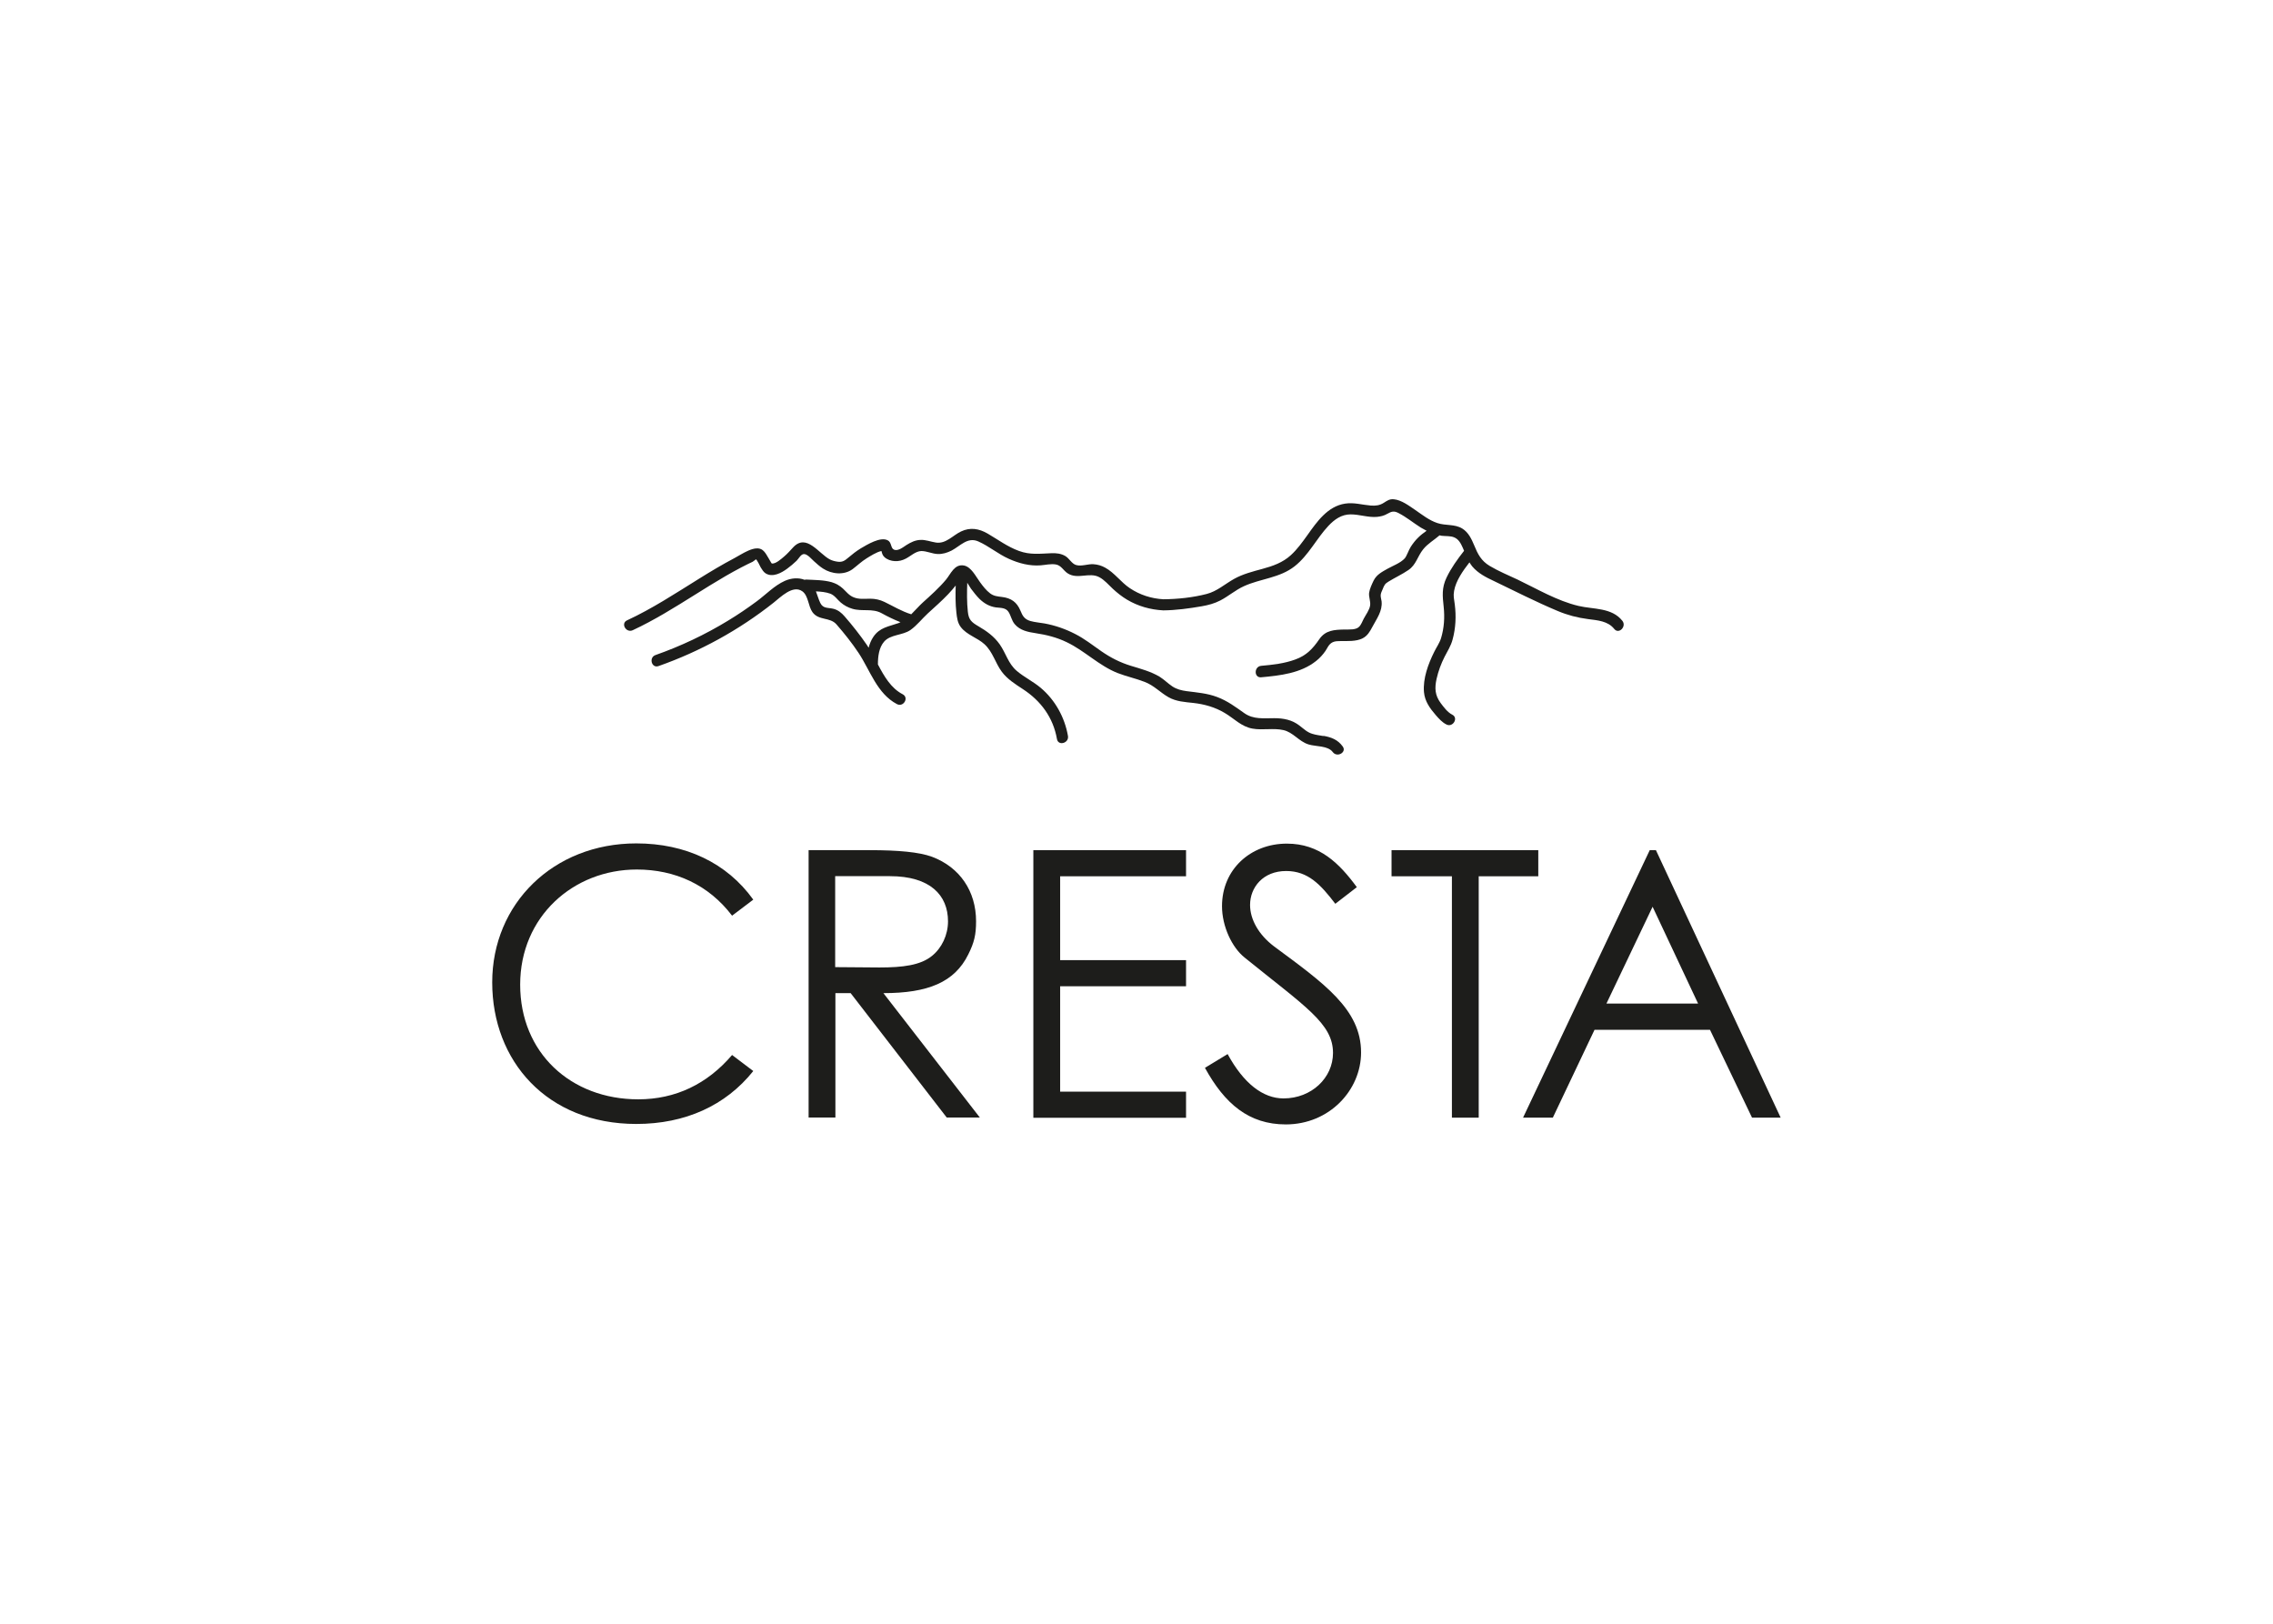 <?xml version="1.0" encoding="UTF-8"?><svg id="mountain_contour" xmlns="http://www.w3.org/2000/svg" viewBox="0 0 198.43 141.73"><defs><style>.cls-1{fill:#1d1d1b;}</style></defs><g><path class="cls-1" d="m63.91,79.93c-2.05-2.7-4.98-4.03-8.32-4.03-5.53,0-10.18,4.1-10.18,10.05s4.42,10.01,10.31,10.01c3.25,0,6.02-1.33,8.19-3.87l1.85,1.4c-2.41,3.02-5.95,4.62-10.21,4.62-7.8,0-12.58-5.5-12.58-12.36s5.33-12.13,12.58-12.13c4.29,0,7.9,1.69,10.21,4.91l-1.85,1.4Z"/><path class="cls-1" d="m70.57,74.21h5.37c2.44,0,4.29.16,5.43.58,2.41.91,3.84,2.99,3.84,5.63,0,1.17-.16,1.85-.68,2.89-1.2,2.44-3.54,3.38-7.41,3.38l8.42,10.86h-2.89l-8.39-10.86h-1.33v10.86h-2.34v-23.35Zm2.34,2.28v7.93c1.3,0,2.63.03,3.87.03,2.02,0,3.58-.19,4.58-1.01.85-.68,1.4-1.82,1.4-3.02,0-2.28-1.56-3.94-5.07-3.94h-4.78Z"/><path class="cls-1" d="m90.21,74.21h13.33v2.28h-10.99v7.32h10.99v2.28h-10.99v9.2h10.99v2.28h-13.33v-23.35Z"/><path class="cls-1" d="m116.57,78.89c-1.27-1.66-2.37-2.86-4.29-2.86-2.02,0-3.15,1.43-3.15,2.96,0,1.27.75,2.6,2.08,3.61,4.39,3.25,7.61,5.5,7.61,9.27,0,3.28-2.76,6.28-6.57,6.28-3.22,0-5.33-1.79-7.06-4.94l1.98-1.2c1.4,2.57,3.09,3.87,4.88,3.87,2.44,0,4.32-1.79,4.32-3.97,0-2.57-2.41-4.03-7.71-8.32-1.11-.88-1.98-2.73-1.98-4.49,0-3.22,2.5-5.46,5.66-5.46,2.86,0,4.58,1.72,6.11,3.8l-1.89,1.46Z"/><path class="cls-1" d="m121.48,76.49v-2.28h12.81v2.28h-5.2v21.07h-2.34v-21.07h-5.27Z"/><path class="cls-1" d="m144.56,74.21l10.89,23.35h-2.5l-3.67-7.67h-10.08l-3.64,7.67h-2.6l11.06-23.35h.55Zm-.29,4.94l-4.03,8.45h8l-3.97-8.45Z"/></g><g><path class="cls-1" d="m115.54,64.25c-.32-.06-.65-.09-.96-.19-.46-.13-.75-.43-1.12-.71-.66-.52-1.41-.66-2.23-.66-.91,0-1.8.12-2.59-.43-.78-.55-1.48-1.08-2.39-1.42-.87-.33-1.75-.39-2.66-.51-.44-.06-.86-.16-1.24-.41-.39-.26-.72-.6-1.12-.85-.77-.46-1.65-.69-2.5-.95-.95-.29-1.77-.71-2.58-1.27-.76-.53-1.48-1.1-2.31-1.52-.84-.43-1.73-.74-2.66-.91-.4-.07-.82-.1-1.22-.21-.52-.15-.69-.44-.88-.91-.31-.74-.8-1.09-1.6-1.19-.4-.05-.72-.07-1.05-.32-.34-.26-.61-.61-.86-.95-.37-.49-.77-1.36-1.43-1.48-.82-.14-1.13.72-1.55,1.23-.61.73-1.33,1.37-2.04,2.01-.33.3-.65.68-1,1.02-.85-.26-1.55-.7-2.34-1.08-.4-.19-.8-.28-1.24-.28-.49,0-.98.07-1.44-.12-.41-.16-.63-.47-.94-.76-.28-.26-.61-.45-.98-.56-.71-.2-1.47-.19-2.2-.23-.06,0-.12,0-.17.02-.55-.21-1.18-.15-1.72.09-.92.41-1.66,1.2-2.46,1.79-.81.6-1.65,1.17-2.51,1.69-2,1.22-4.12,2.22-6.33,3-.6.21-.34,1.18.27.96,3.63-1.28,7.02-3.14,10.04-5.53.6-.47,1.69-1.6,2.52-.99.53.39.5,1.3.88,1.82.55.75,1.52.41,2.09,1.06.69.79,1.35,1.62,1.93,2.49,1.02,1.54,1.61,3.55,3.35,4.47.57.3,1.08-.56.5-.86-1.02-.53-1.61-1.56-2.16-2.6,0,0,0-.02,0-.03,0-.66.09-1.44.54-1.96.55-.64,1.61-.54,2.29-1.01.57-.4,1.02-.99,1.53-1.46.6-.55,1.22-1.09,1.78-1.68.23-.24.44-.49.65-.75-.02.79-.03,1.58.06,2.36.05.44.1.89.38,1.26.53.7,1.45.93,2.08,1.51.73.68.93,1.62,1.5,2.39.48.65,1.17,1.08,1.84,1.52,1.58,1.03,2.65,2.48,2.98,4.36.11.63,1.07.36.96-.27-.28-1.62-1.12-3.14-2.38-4.2-.65-.55-1.43-.92-2.08-1.47-.76-.64-.95-1.55-1.5-2.33-.49-.69-1.13-1.15-1.85-1.57-.62-.36-.86-.58-.93-1.28-.09-.83-.08-1.68-.05-2.52.12.19.23.38.32.51.24.32.48.63.76.91.41.39.86.65,1.42.73.4.05.85.01,1.1.39.22.34.27.75.54,1.07.46.55,1.16.69,1.83.79.94.14,1.86.37,2.72.79,1.57.75,2.81,2.05,4.44,2.69.77.3,1.58.47,2.35.77.82.31,1.35.92,2.09,1.34.67.38,1.43.42,2.17.5.97.11,1.89.37,2.73.87.82.48,1.45,1.2,2.43,1.37.89.16,1.82-.07,2.7.13.85.19,1.35.99,2.19,1.25.63.2,1.69.09,2.12.67.38.51,1.25.01.86-.5-.42-.58-.99-.8-1.68-.92Zm-39.29-8.67c-.2.29-.33.62-.42.96-.05-.08-.1-.16-.15-.24-.6-.87-1.26-1.71-1.95-2.5-.26-.3-.55-.54-.94-.65-.49-.13-.93,0-1.18-.52-.16-.33-.25-.69-.38-1.01.43.02.86.06,1.25.2.39.15.6.5.9.76.3.26.65.45,1.03.56.86.26,1.75-.06,2.56.39.54.3,1.08.56,1.64.78-.06.03-.11.06-.17.08-.86.3-1.64.38-2.19,1.19Z"/><path class="cls-1" d="m141.63,54.19c-.93-1.17-2.52-.99-3.83-1.3-1.86-.44-3.61-1.48-5.32-2.3-.81-.38-1.66-.73-2.43-1.19-.75-.45-1.04-1.03-1.36-1.81-.23-.55-.5-1.12-1.03-1.45-.66-.41-1.45-.24-2.17-.48-.71-.23-1.31-.71-1.92-1.13-.55-.37-1.22-.89-1.9-.95-.36-.03-.57.12-.85.3-.37.24-.71.28-1.15.25-.75-.06-1.48-.29-2.24-.17-1.53.23-2.47,1.59-3.3,2.76-.44.61-.88,1.23-1.44,1.74-.71.65-1.57.95-2.49,1.2-.84.23-1.69.44-2.46.87-.81.45-1.5,1.09-2.41,1.32-1.2.31-2.53.45-3.77.46-1.05-.06-2.05-.38-2.93-.97-.78-.52-1.33-1.34-2.15-1.79-.32-.18-.67-.28-1.03-.3-.48-.03-1.04.21-1.51.07-.38-.11-.6-.59-.95-.79-.36-.21-.79-.26-1.21-.24-1.01.04-1.85.16-2.83-.2-.99-.36-1.83-.99-2.74-1.52-.75-.43-1.51-.56-2.31-.18-.72.34-1.32,1.1-2.19.97-.47-.07-.9-.26-1.38-.23-.44.02-.82.21-1.19.44-.27.17-.75.58-1.11.4-.29-.14-.18-.63-.54-.81-.65-.33-1.8.39-2.35.71-.39.24-.75.52-1.1.82-.29.25-.51.4-.92.34-.22-.03-.46-.09-.66-.19-.98-.5-2.05-2.32-3.22-1.06-.26.28-.5.56-.8.81-.23.19-.71.64-1.06.6-.02-.02-.05-.05-.08-.11-.07-.13-.15-.25-.22-.38-.14-.23-.28-.51-.5-.68-.65-.51-1.88.4-2.47.7-1.06.56-2.08,1.17-3.09,1.8-2.06,1.28-4.08,2.61-6.28,3.63-.58.27-.08,1.13.5.86,1.89-.88,3.66-1.99,5.42-3.09.89-.56,1.78-1.11,2.69-1.64.45-.26.9-.51,1.36-.75.2-.1.39-.2.59-.3.13-.06.27-.12.4-.19,0,0,.32-.22.28-.22.11.02.37.61.43.71.12.19.24.4.43.52.61.38,1.38-.04,1.88-.41.29-.21.57-.45.83-.7.2-.2.39-.63.7-.57.28.05.6.43.81.62.25.23.51.46.79.64.76.49,1.83.6,2.58.05.41-.31.78-.67,1.22-.94.26-.16.89-.57,1.3-.64.05.18.08.36.25.52.24.23.58.34.91.36.34.02.67-.06.97-.22.43-.22.84-.64,1.35-.66.48,0,.94.24,1.42.26.43.02.84-.11,1.22-.3.76-.4,1.4-1.21,2.33-.8.93.41,1.73,1.1,2.67,1.52.87.39,1.8.64,2.76.57.43-.03.89-.15,1.33-.08.49.08.66.53,1.05.78.87.56,1.88-.13,2.75.33.46.24.81.67,1.19,1.02.38.35.78.67,1.23.94.97.58,2.05.88,3.17.94,1.12-.01,2.27-.17,3.37-.36.57-.1,1.1-.24,1.62-.51.71-.37,1.32-.91,2.05-1.24,1.47-.67,3.12-.71,4.43-1.74,1.23-.97,1.89-2.4,2.95-3.53.53-.56,1.14-1,1.94-1,.77,0,1.51.28,2.28.22.32-.03.64-.1.92-.27.39-.22.59-.27.99-.06.68.35,1.28.85,1.93,1.26.17.1.34.19.51.28-.25.18-.5.36-.72.58-.25.24-.46.51-.65.8-.2.3-.36.83-.54,1.03-.36.4-1.04.65-1.51.91-.49.28-.95.51-1.21,1.04-.15.31-.34.72-.39,1.06-.04.37.14.73.09,1.1-.06.4-.37.8-.56,1.16-.11.21-.21.49-.37.67-.29.33-.89.26-1.29.27-.91.02-1.67.05-2.22.85-.57.83-1.12,1.42-2.1,1.77-.95.35-1.97.46-2.97.55-.64.06-.64,1.06,0,1,1.65-.15,3.45-.35,4.79-1.42.32-.25.59-.55.82-.88.11-.16.2-.36.32-.51.26-.32.57-.35.97-.35.62-.01,1.38.05,1.95-.24.42-.21.64-.59.85-.99.38-.72.9-1.39.81-2.24-.02-.16-.08-.34-.08-.5,0-.2.09-.36.17-.55.14-.35.2-.49.51-.67.57-.35,1.18-.63,1.74-1.01.68-.46.79-1.19,1.29-1.81.4-.5.96-.81,1.43-1.22.06.01.13.03.19.04.34.04.75,0,1.07.13.41.16.6.54.77.92.04.08.07.17.11.26-.57.73-1.13,1.5-1.53,2.34-.43.9-.35,1.61-.25,2.55.1.92.04,1.85-.23,2.74-.14.44-.4.79-.6,1.2-.52,1.05-.99,2.31-.89,3.5.07.8.51,1.41,1.02,2,.26.3.57.65.94.83.57.29,1.08-.58.5-.86-.41-.21-.74-.66-1.01-1.02-.49-.67-.53-1.29-.35-2.1.15-.67.39-1.32.7-1.93.26-.51.55-.94.7-1.51.27-.99.32-2.03.19-3.05-.07-.54-.14-.72-.06-1.19.15-.88.78-1.77,1.34-2.49.07.12.16.24.25.36.5.59,1.2.95,1.89,1.27,1.85.89,3.69,1.83,5.58,2.62.86.36,1.71.58,2.63.7.83.11,1.73.16,2.29.86.4.5,1.1-.21.71-.71Z"/></g></svg>